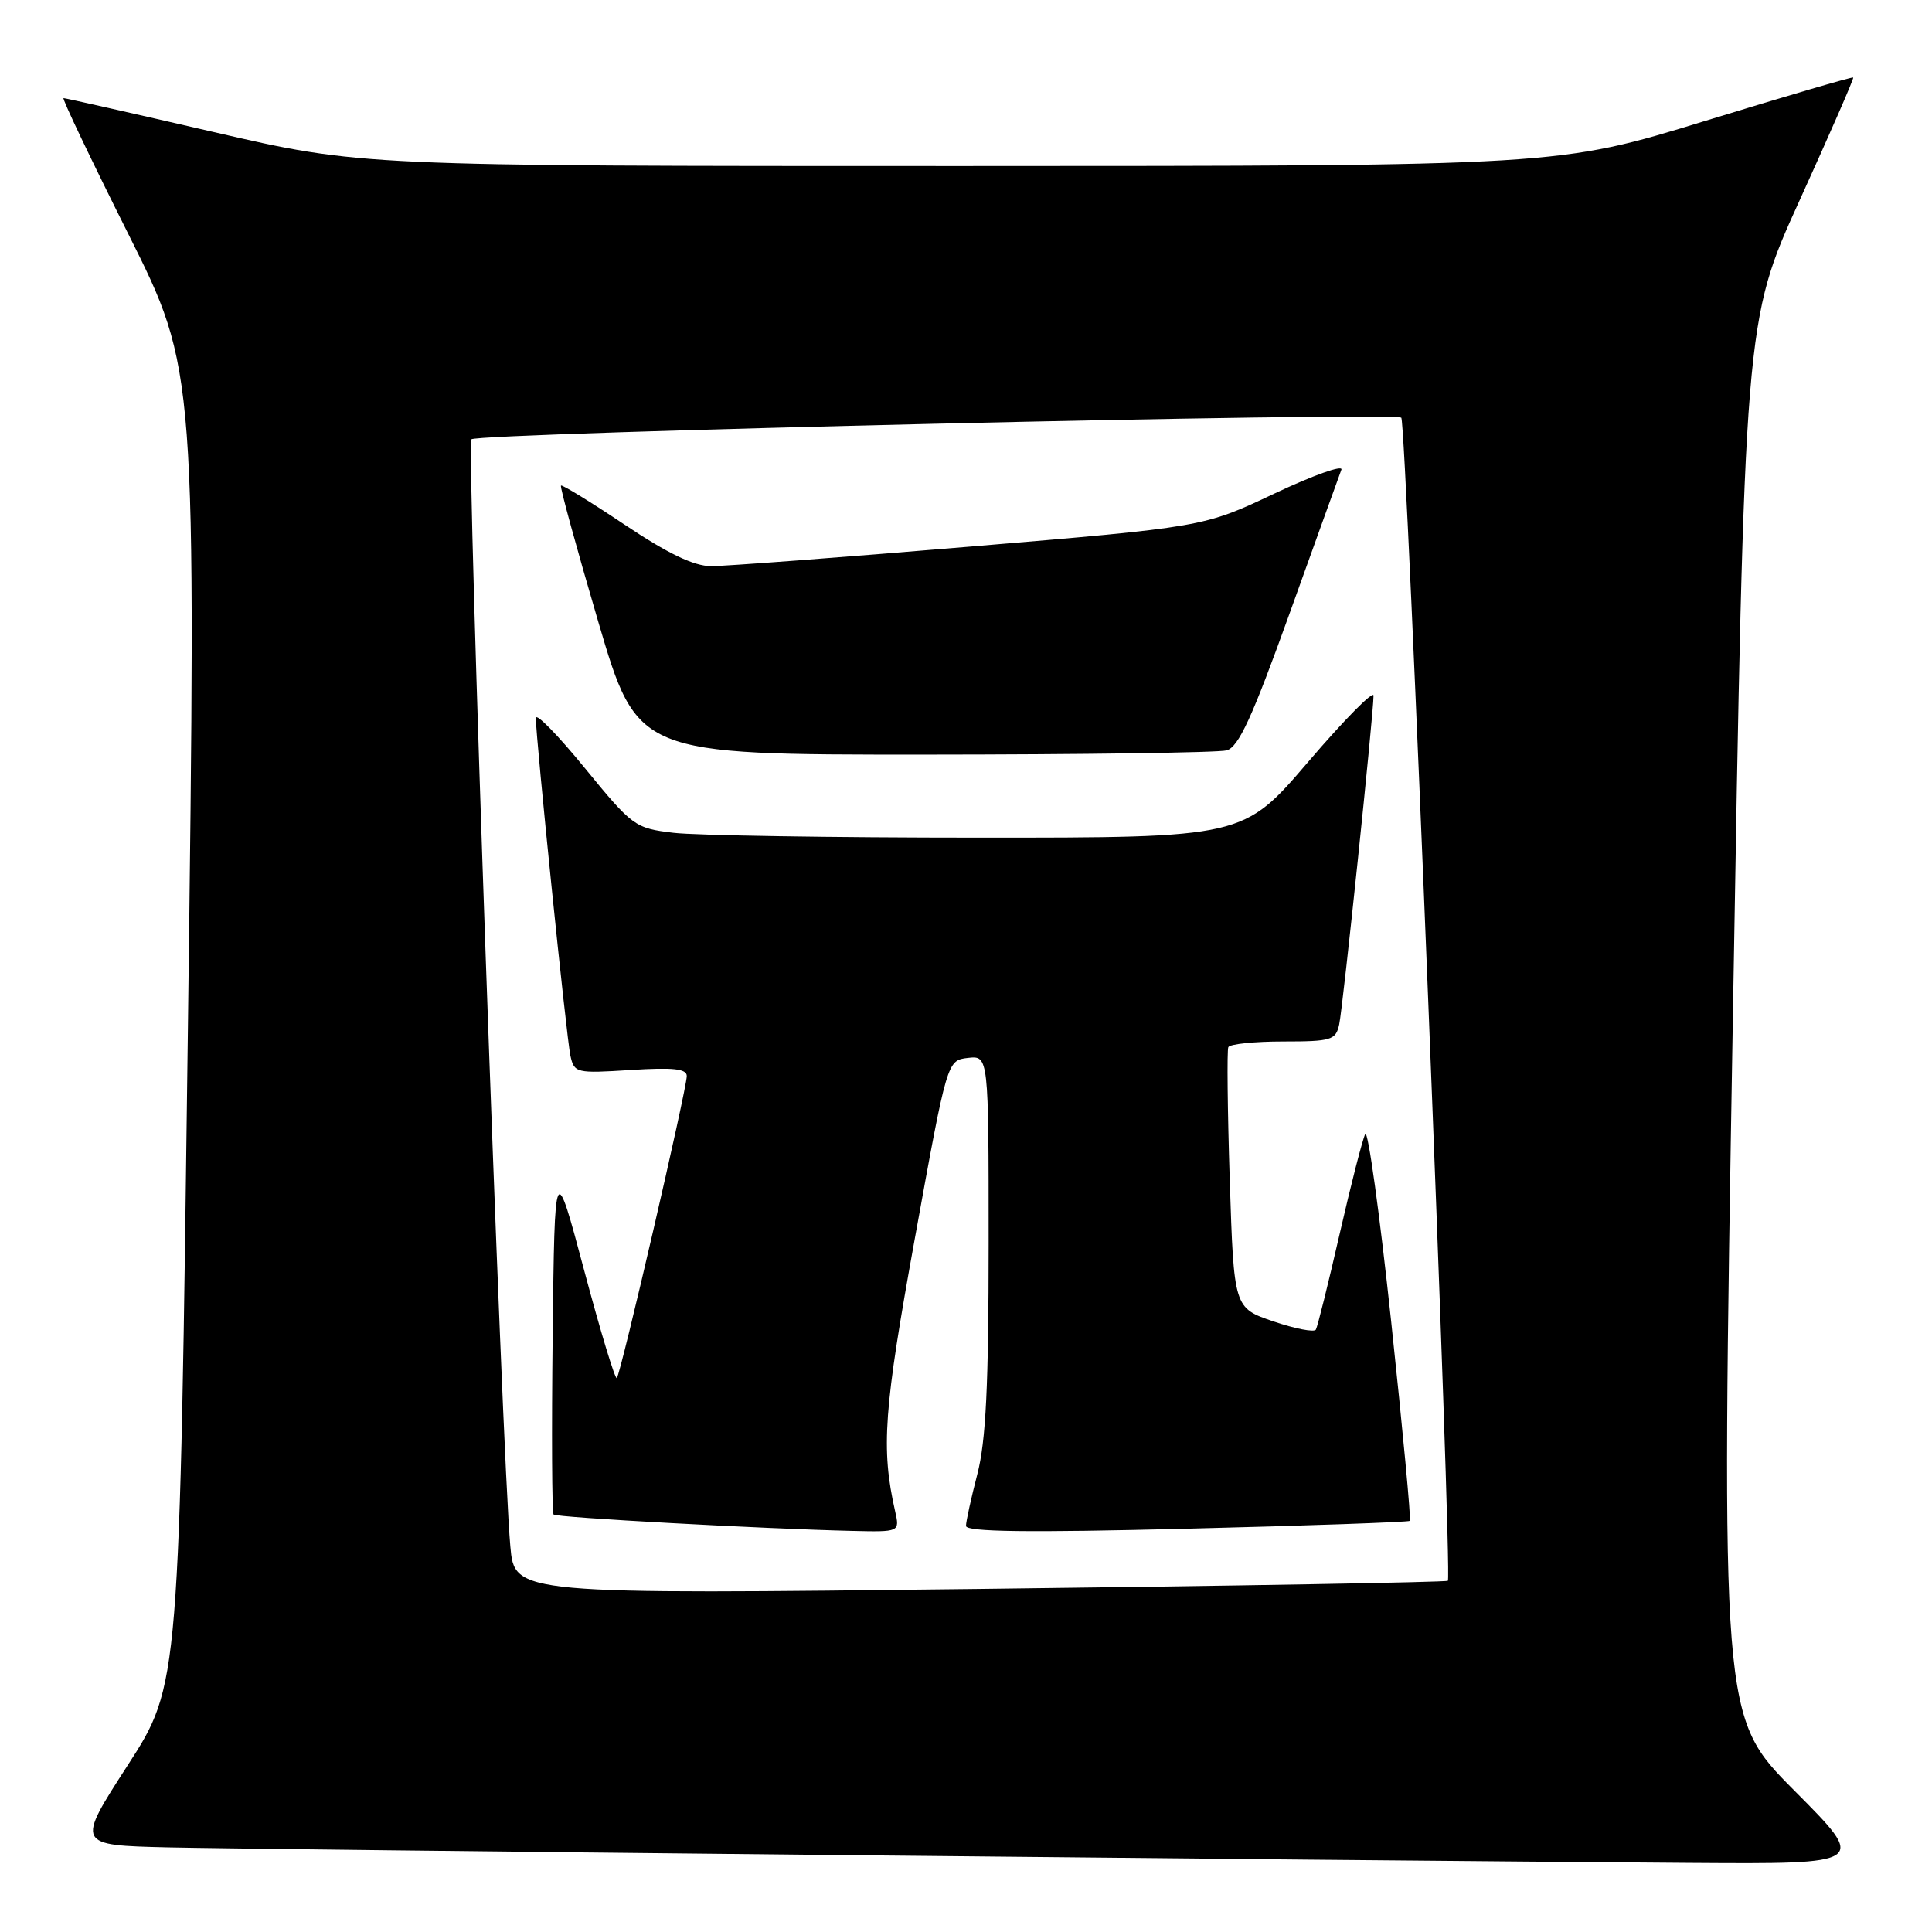 <?xml version="1.0" encoding="UTF-8" standalone="no"?>
<!DOCTYPE svg PUBLIC "-//W3C//DTD SVG 1.1//EN" "http://www.w3.org/Graphics/SVG/1.1/DTD/svg11.dtd" >
<svg xmlns="http://www.w3.org/2000/svg" xmlns:xlink="http://www.w3.org/1999/xlink" version="1.1" viewBox="0 0 256 256">
 <g >
 <path fill="currentColor"
d=" M 237.75 237.25 C 228.05 227.50 228.05 227.50 229.61 135.04 C 231.17 42.58 231.17 42.58 238.46 26.54 C 242.47 17.72 245.67 10.40 245.56 10.27 C 245.46 10.15 236.63 12.74 225.94 16.02 C 206.50 21.99 206.50 21.99 127.16 22.00 C 47.82 22.00 47.82 22.00 28.34 17.50 C 17.62 15.02 8.66 13.00 8.42 13.00 C 8.18 13.00 12.04 21.10 17.00 31.00 C 26.01 49.00 26.01 49.00 24.90 136.13 C 23.79 223.26 23.79 223.26 16.94 233.88 C 10.08 244.50 10.08 244.50 22.29 244.79 C 33.90 245.06 174.14 246.49 223.98 246.84 C 247.46 247.00 247.46 247.00 237.75 237.25 Z  M 67.62 204.89 C 66.49 192.37 61.80 58.87 62.46 58.21 C 63.32 57.35 184.86 54.52 185.68 55.35 C 186.34 56.00 192.46 208.88 191.85 209.46 C 191.66 209.65 163.75 210.14 129.84 210.54 C 68.19 211.27 68.19 211.27 67.62 204.89 Z  M 118.61 200.25 C 116.72 191.90 117.09 186.84 121.24 164.00 C 125.50 140.50 125.50 140.50 128.25 140.18 C 131.00 139.87 131.00 139.87 131.00 164.72 C 131.00 183.59 130.64 190.97 129.50 195.34 C 128.68 198.51 128.00 201.59 128.00 202.19 C 128.00 202.98 136.25 203.09 157.25 202.56 C 173.34 202.16 186.64 201.69 186.81 201.52 C 186.99 201.35 185.87 189.47 184.34 175.12 C 182.81 160.78 181.26 149.60 180.90 150.27 C 180.55 150.95 179.02 156.90 177.51 163.50 C 176.00 170.10 174.58 175.81 174.36 176.18 C 174.14 176.56 171.61 176.07 168.73 175.09 C 163.50 173.31 163.50 173.31 162.95 156.41 C 162.65 147.11 162.57 139.16 162.76 138.75 C 162.96 138.34 166.23 138.00 170.04 138.00 C 176.41 138.00 177.00 137.82 177.45 135.75 C 177.95 133.43 182.01 94.54 182.00 92.17 C 182.00 91.44 178.12 95.37 173.37 100.92 C 164.75 111.00 164.75 111.00 129.62 110.99 C 110.31 110.99 92.13 110.70 89.24 110.35 C 84.13 109.74 83.82 109.51 77.49 101.77 C 73.92 97.40 71.00 94.41 71.00 95.14 C 71.00 97.79 75.07 137.57 75.58 139.88 C 76.09 142.18 76.35 142.24 83.55 141.78 C 89.18 141.42 91.00 141.61 91.00 142.58 C 91.00 144.30 82.25 182.08 81.73 182.60 C 81.51 182.83 79.56 176.41 77.41 168.35 C 73.50 153.69 73.50 153.69 73.23 176.99 C 73.08 189.81 73.14 200.47 73.35 200.68 C 73.74 201.08 101.03 202.57 112.87 202.85 C 119.23 203.00 119.23 203.00 118.61 200.25 Z  M 162.53 99.43 C 164.12 99.00 165.92 95.08 170.91 81.19 C 174.40 71.46 177.48 62.93 177.74 62.24 C 178.01 61.55 174.01 62.97 168.86 65.40 C 159.50 69.83 159.50 69.83 128.50 72.43 C 111.45 73.86 96.03 75.02 94.22 75.02 C 91.93 75.00 88.49 73.35 82.78 69.53 C 78.28 66.52 74.48 64.19 74.33 64.34 C 74.17 64.49 76.39 72.58 79.25 82.31 C 84.46 100.00 84.46 100.00 122.48 99.99 C 143.39 99.98 161.41 99.73 162.53 99.43 Z "/>
</g>
</svg>